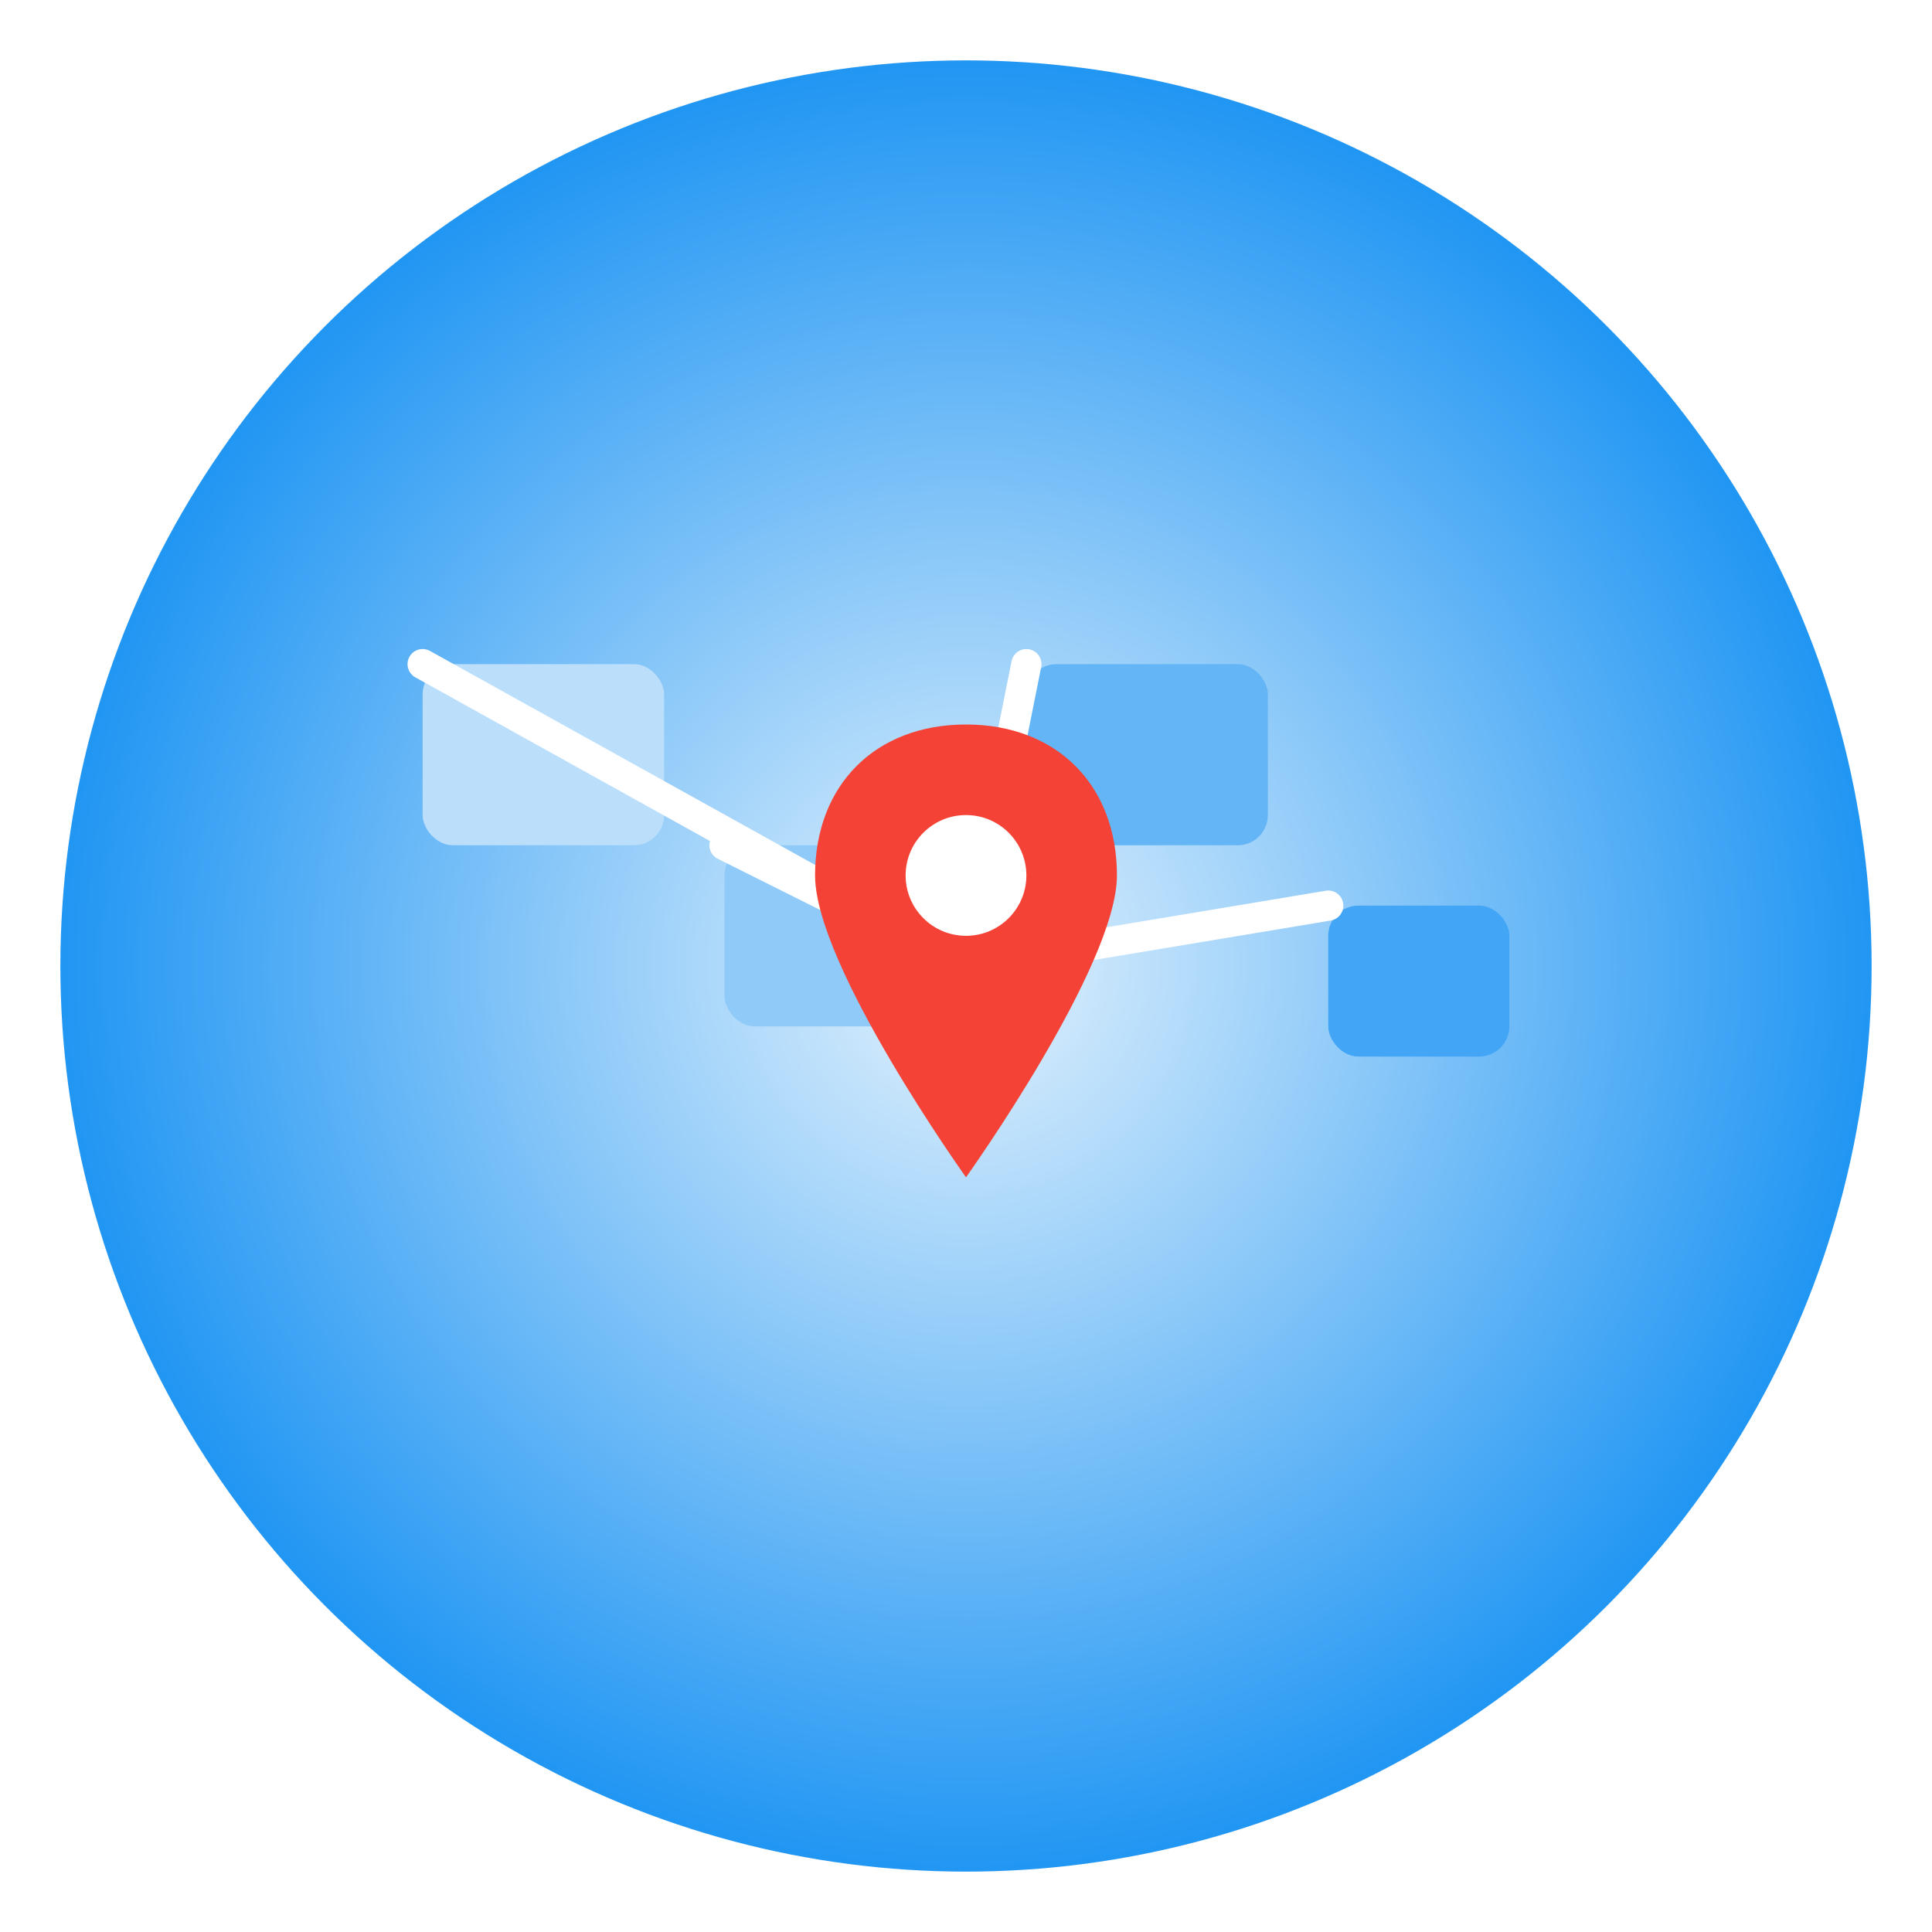 <svg width="128" height="128" viewBox="0 0 128 128" xmlns="http://www.w3.org/2000/svg">
  <defs>
    <!-- Background gradient -->
    <radialGradient id="radialBg" cx="50%" cy="50%" r="50%">
      <stop offset="0%" stop-color="#E3F2FD"/>
      <stop offset="100%" stop-color="#2196F3"/>
    </radialGradient>

    <!-- Shadow filter -->
    <filter id="softShadow" x="-50%" y="-50%" width="200%" height="200%">
      <feDropShadow dx="0" dy="3" stdDeviation="5" flood-color="#000" flood-opacity="0.2"/>
    </filter>
  </defs>

  <!-- Background Circle -->
  <circle cx="64" cy="64" r="60" fill="url(#radialBg)" filter="url(#softShadow)"/>

  <!-- Map (stylized boxes to resemble country spread) -->
  <rect x="28" y="44" width="16" height="12" rx="2" ry="2" fill="#BBDEFB"/>
  <rect x="48" y="56" width="16" height="12" rx="2" ry="2" fill="#90CAF9"/>
  <rect x="68" y="44" width="16" height="12" rx="2" ry="2" fill="#64B5F6"/>
  <rect x="88" y="60" width="12" height="10" rx="2" ry="2" fill="#42A5F5"/>

  <!-- Distribution arrows -->
  <path d="M64 64 L28 44" stroke="#fff" stroke-width="2" stroke-linecap="round" />
  <path d="M64 64 L48 56" stroke="#fff" stroke-width="2" stroke-linecap="round" />
  <path d="M64 64 L68 44" stroke="#fff" stroke-width="2" stroke-linecap="round" />
  <path d="M64 64 L88 60" stroke="#fff" stroke-width="2" stroke-linecap="round" />

  <!-- Central Pin -->
  <path d="M64 48C58 48 54 52 54 58C54 64 64 78 64 78C64 78 74 64 74 58C74 52 70 48 64 48Z" fill="#F44336" filter="url(#softShadow)"/>
  <circle cx="64" cy="58" r="4" fill="white"/>
</svg>
